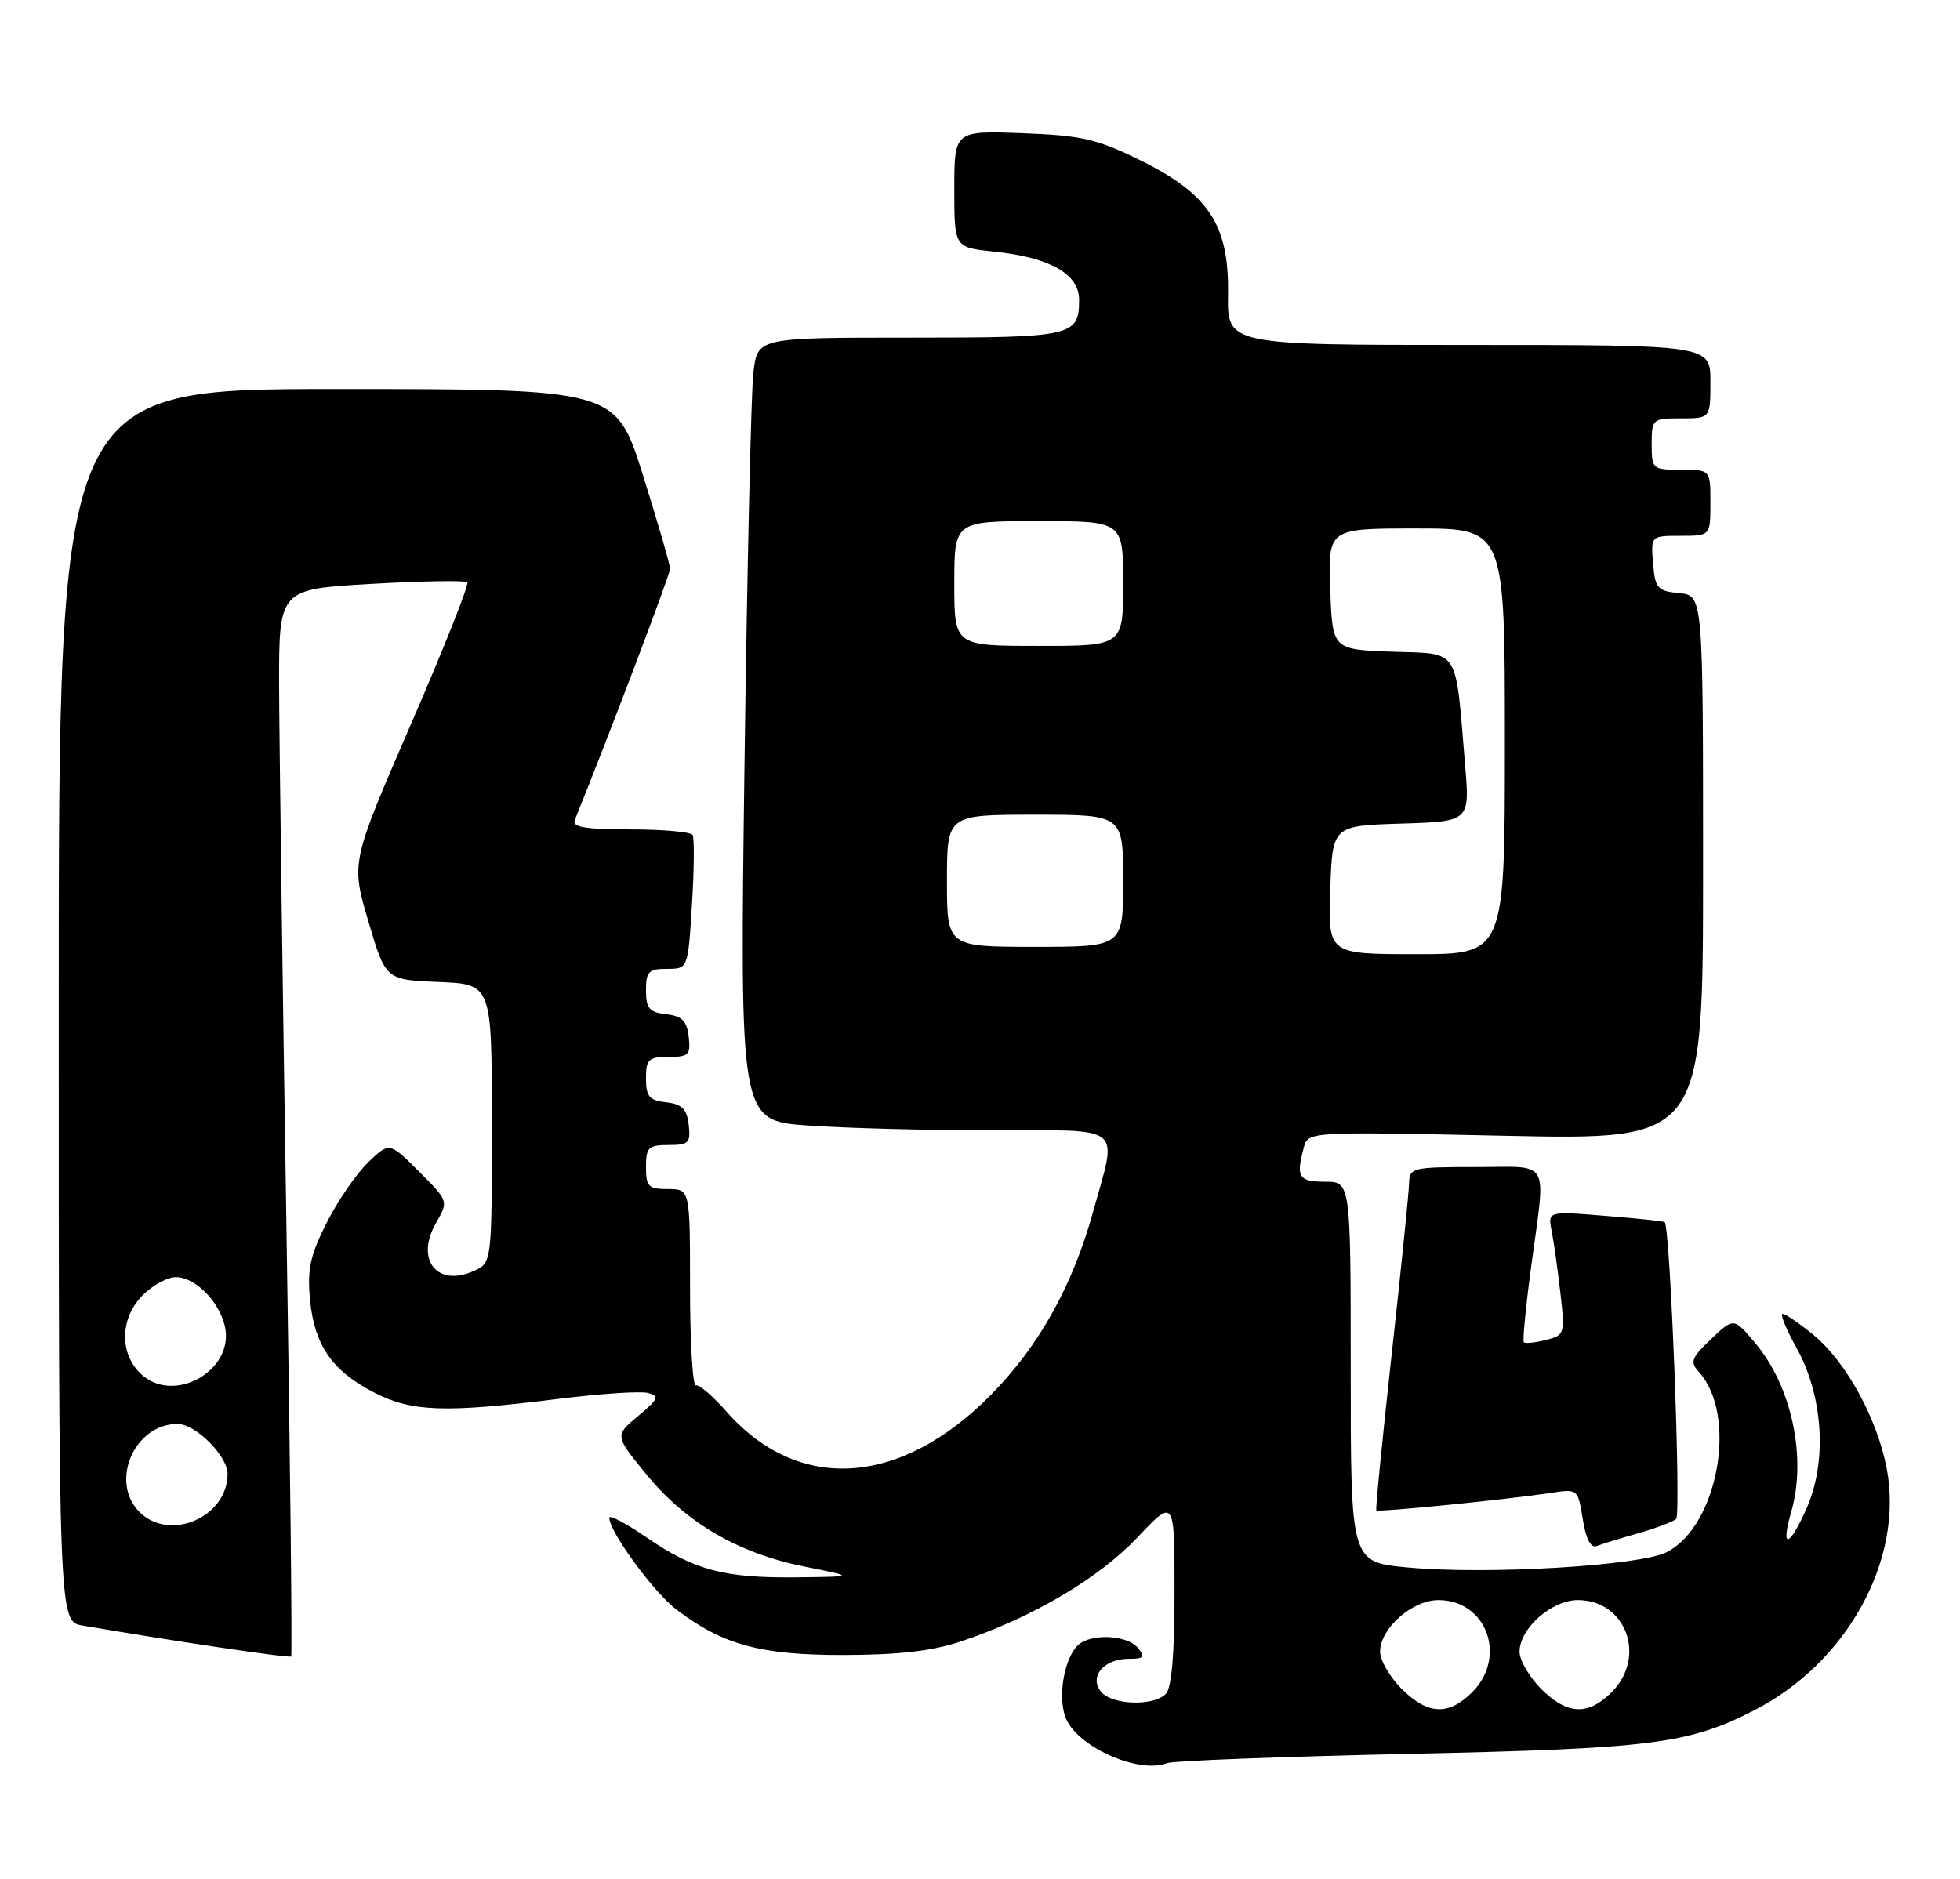 <?xml version="1.0" encoding="UTF-8" standalone="no"?>
<!DOCTYPE svg PUBLIC "-//W3C//DTD SVG 1.1//EN" "http://www.w3.org/Graphics/SVG/1.1/DTD/svg11.dtd" >
<svg xmlns="http://www.w3.org/2000/svg" xmlns:xlink="http://www.w3.org/1999/xlink" version="1.1" viewBox="0 0 267 256">
 <g >
 <path fill="currentColor"
d=" M 192.00 238.95 C 224.95 238.24 229.96 237.61 238.90 233.05 C 251.63 226.56 259.37 212.48 257.02 200.08 C 255.72 193.26 251.50 185.56 247.06 181.89 C 245.12 180.30 243.23 179.00 242.84 179.00 C 242.46 179.00 243.29 181.05 244.69 183.56 C 248.36 190.12 248.94 199.09 246.11 205.48 C 243.71 210.90 242.52 211.16 244.02 205.94 C 246.13 198.56 244.07 188.88 239.12 183.00 C 236.18 179.50 236.18 179.50 233.10 182.43 C 230.38 185.01 230.19 185.55 231.45 186.94 C 236.75 192.80 234.06 207.85 227.07 211.46 C 223.46 213.33 202.54 214.57 191.74 213.55 C 184.00 212.83 184.00 212.83 184.00 186.91 C 184.00 161.00 184.00 161.00 180.50 161.00 C 176.90 161.00 176.52 160.38 177.61 156.34 C 178.19 154.17 178.19 154.17 205.09 154.74 C 232.00 155.31 232.00 155.31 232.00 118.22 C 232.00 81.13 232.00 81.13 228.75 80.81 C 225.78 80.53 225.47 80.17 225.19 76.75 C 224.88 73.00 224.88 73.00 228.94 73.00 C 233.00 73.00 233.00 73.00 233.00 68.50 C 233.00 64.00 233.00 64.00 229.00 64.00 C 225.10 64.00 225.00 63.92 225.00 60.50 C 225.00 57.08 225.10 57.00 229.00 57.00 C 233.00 57.00 233.00 57.00 233.00 52.00 C 233.00 47.00 233.00 47.00 200.09 47.00 C 167.18 47.00 167.18 47.00 167.29 40.10 C 167.44 30.65 164.69 26.45 155.32 21.83 C 149.41 18.92 147.38 18.46 139.28 18.15 C 130.00 17.81 130.00 17.81 130.00 25.76 C 130.00 33.72 130.00 33.72 135.39 34.28 C 142.99 35.06 147.00 37.32 147.00 40.83 C 147.00 45.82 146.17 46.00 123.89 46.00 C 103.19 46.00 103.19 46.00 102.63 50.75 C 102.32 53.36 101.78 77.37 101.42 104.09 C 100.77 152.68 100.77 152.68 110.04 153.34 C 115.14 153.70 126.44 154.00 135.15 154.00 C 153.43 154.00 152.24 153.05 148.93 165.01 C 146.11 175.20 141.55 183.38 135.00 190.02 C 122.65 202.56 108.75 203.44 98.96 192.31 C 97.11 190.21 95.24 188.61 94.80 188.75 C 94.36 188.89 94.00 182.93 94.00 175.50 C 94.00 162.00 94.00 162.00 91.00 162.00 C 88.33 162.00 88.00 161.67 88.00 159.00 C 88.00 156.32 88.33 156.00 91.07 156.00 C 93.82 156.00 94.10 155.72 93.82 153.25 C 93.57 151.09 92.91 150.43 90.75 150.18 C 88.45 149.92 88.00 149.39 88.00 146.93 C 88.00 144.33 88.34 144.00 91.07 144.00 C 93.82 144.00 94.10 143.72 93.82 141.25 C 93.57 139.09 92.91 138.43 90.75 138.18 C 88.45 137.92 88.00 137.39 88.00 134.93 C 88.00 132.37 88.36 132.00 90.86 132.00 C 93.72 132.00 93.72 132.00 94.26 123.25 C 94.56 118.44 94.60 114.16 94.35 113.75 C 94.09 113.34 90.26 113.00 85.83 113.00 C 79.79 113.00 77.91 112.69 78.29 111.75 C 83.13 99.76 91.28 78.26 91.28 77.50 C 91.28 76.95 89.62 71.21 87.59 64.75 C 83.89 53.00 83.89 53.00 45.94 53.00 C 8.00 53.00 8.00 53.00 8.00 136.95 C 8.00 220.91 8.00 220.91 11.25 221.47 C 23.55 223.58 39.41 225.93 39.66 225.68 C 39.82 225.51 39.53 198.63 39.00 165.94 C 38.48 133.25 38.04 100.60 38.02 93.39 C 38.00 80.27 38.00 80.27 50.59 79.55 C 57.51 79.16 63.39 79.06 63.66 79.33 C 63.93 79.60 60.48 88.30 55.98 98.66 C 47.81 117.50 47.81 117.50 50.17 125.50 C 52.53 133.50 52.53 133.50 59.77 133.79 C 67.00 134.09 67.00 134.09 67.00 153.07 C 67.00 172.04 67.00 172.04 64.56 173.15 C 59.56 175.43 56.53 171.63 59.38 166.65 C 61.11 163.64 61.11 163.64 57.08 159.61 C 53.05 155.58 53.05 155.58 50.16 158.35 C 48.57 159.87 46.03 163.57 44.51 166.57 C 42.24 171.05 41.84 172.94 42.23 177.09 C 42.83 183.30 45.27 186.81 51.02 189.75 C 56.13 192.36 60.61 192.51 75.96 190.60 C 81.71 189.88 87.25 189.51 88.26 189.78 C 89.87 190.20 89.70 190.61 86.92 192.93 C 83.73 195.59 83.73 195.59 88.11 200.94 C 93.50 207.51 100.65 211.66 109.66 213.45 C 116.50 214.81 116.50 214.81 108.50 214.90 C 98.63 215.01 94.58 213.93 88.07 209.46 C 85.28 207.54 83.00 206.34 83.00 206.79 C 83.00 208.67 89.04 216.93 92.14 219.29 C 98.51 224.12 103.61 225.50 115.00 225.48 C 122.52 225.46 127.06 224.93 131.00 223.60 C 140.69 220.34 149.67 215.04 154.94 209.47 C 160.00 204.12 160.00 204.12 160.00 216.86 C 160.00 225.44 159.61 229.99 158.80 230.80 C 157.11 232.49 151.49 232.30 150.00 230.50 C 148.31 228.46 150.35 226.00 153.74 226.00 C 155.85 226.00 156.05 225.77 155.00 224.50 C 153.66 222.89 149.31 222.52 147.23 223.84 C 145.18 225.14 144.00 230.71 145.11 233.88 C 146.50 237.87 155.01 241.75 159.00 240.21 C 159.82 239.89 174.68 239.33 192.00 238.95 Z  M 223.15 208.90 C 225.54 208.22 227.87 207.34 228.33 206.95 C 229.04 206.35 227.53 167.09 226.77 166.50 C 226.62 166.38 222.98 165.99 218.67 165.65 C 210.84 165.01 210.84 165.01 211.38 167.76 C 211.68 169.27 212.21 173.07 212.57 176.20 C 213.20 181.76 213.15 181.92 210.56 182.57 C 209.10 182.94 207.76 183.07 207.58 182.87 C 207.40 182.67 207.85 178.00 208.59 172.50 C 210.59 157.56 211.40 159.00 201.00 159.00 C 192.35 159.00 192.00 159.09 191.95 161.25 C 191.92 162.49 190.86 172.95 189.58 184.50 C 188.31 196.05 187.36 205.62 187.49 205.77 C 187.73 206.06 205.11 204.32 211.22 203.40 C 214.94 202.83 214.95 202.84 215.61 206.97 C 216.05 209.71 216.70 210.95 217.53 210.63 C 218.23 210.36 220.75 209.58 223.15 208.90 Z  M 190.92 230.08 C 189.32 228.47 188.00 226.20 188.00 225.03 C 188.00 221.86 192.37 218.00 195.95 218.00 C 202.51 218.00 205.35 225.74 200.55 230.55 C 197.31 233.78 194.49 233.64 190.92 230.08 Z  M 209.92 230.08 C 208.32 228.47 207.00 226.20 207.00 225.03 C 207.00 221.86 211.37 218.00 214.95 218.00 C 221.51 218.00 224.35 225.74 219.55 230.55 C 216.31 233.78 213.49 233.64 209.92 230.08 Z  M 19.00 206.00 C 14.89 201.89 18.29 194.00 24.18 194.00 C 26.65 194.00 31.00 198.35 31.00 200.82 C 31.00 206.71 23.11 210.11 19.00 206.00 Z  M 19.06 187.06 C 16.22 184.22 16.40 179.51 19.45 176.45 C 20.80 175.10 22.83 174.00 23.95 174.00 C 26.54 174.00 29.75 177.17 30.60 180.56 C 32.14 186.70 23.54 191.54 19.06 187.06 Z  M 181.21 121.25 C 181.50 112.50 181.50 112.50 190.86 112.21 C 200.23 111.92 200.23 111.92 199.58 104.21 C 198.22 87.95 198.97 89.12 189.67 88.79 C 181.50 88.50 181.50 88.50 181.21 80.25 C 180.92 72.00 180.92 72.00 192.96 72.00 C 205.00 72.00 205.00 72.00 205.00 101.00 C 205.00 130.00 205.00 130.00 192.96 130.00 C 180.92 130.00 180.92 130.00 181.21 121.25 Z  M 129.00 120.00 C 129.00 111.00 129.00 111.00 141.00 111.00 C 153.00 111.00 153.00 111.00 153.00 120.00 C 153.00 129.00 153.00 129.00 141.00 129.00 C 129.00 129.00 129.00 129.00 129.00 120.00 Z  M 130.00 79.50 C 130.00 71.00 130.00 71.00 141.50 71.00 C 153.00 71.00 153.00 71.00 153.00 79.50 C 153.00 88.00 153.00 88.00 141.50 88.00 C 130.00 88.00 130.00 88.00 130.00 79.50 Z "/>
</g>
</svg>